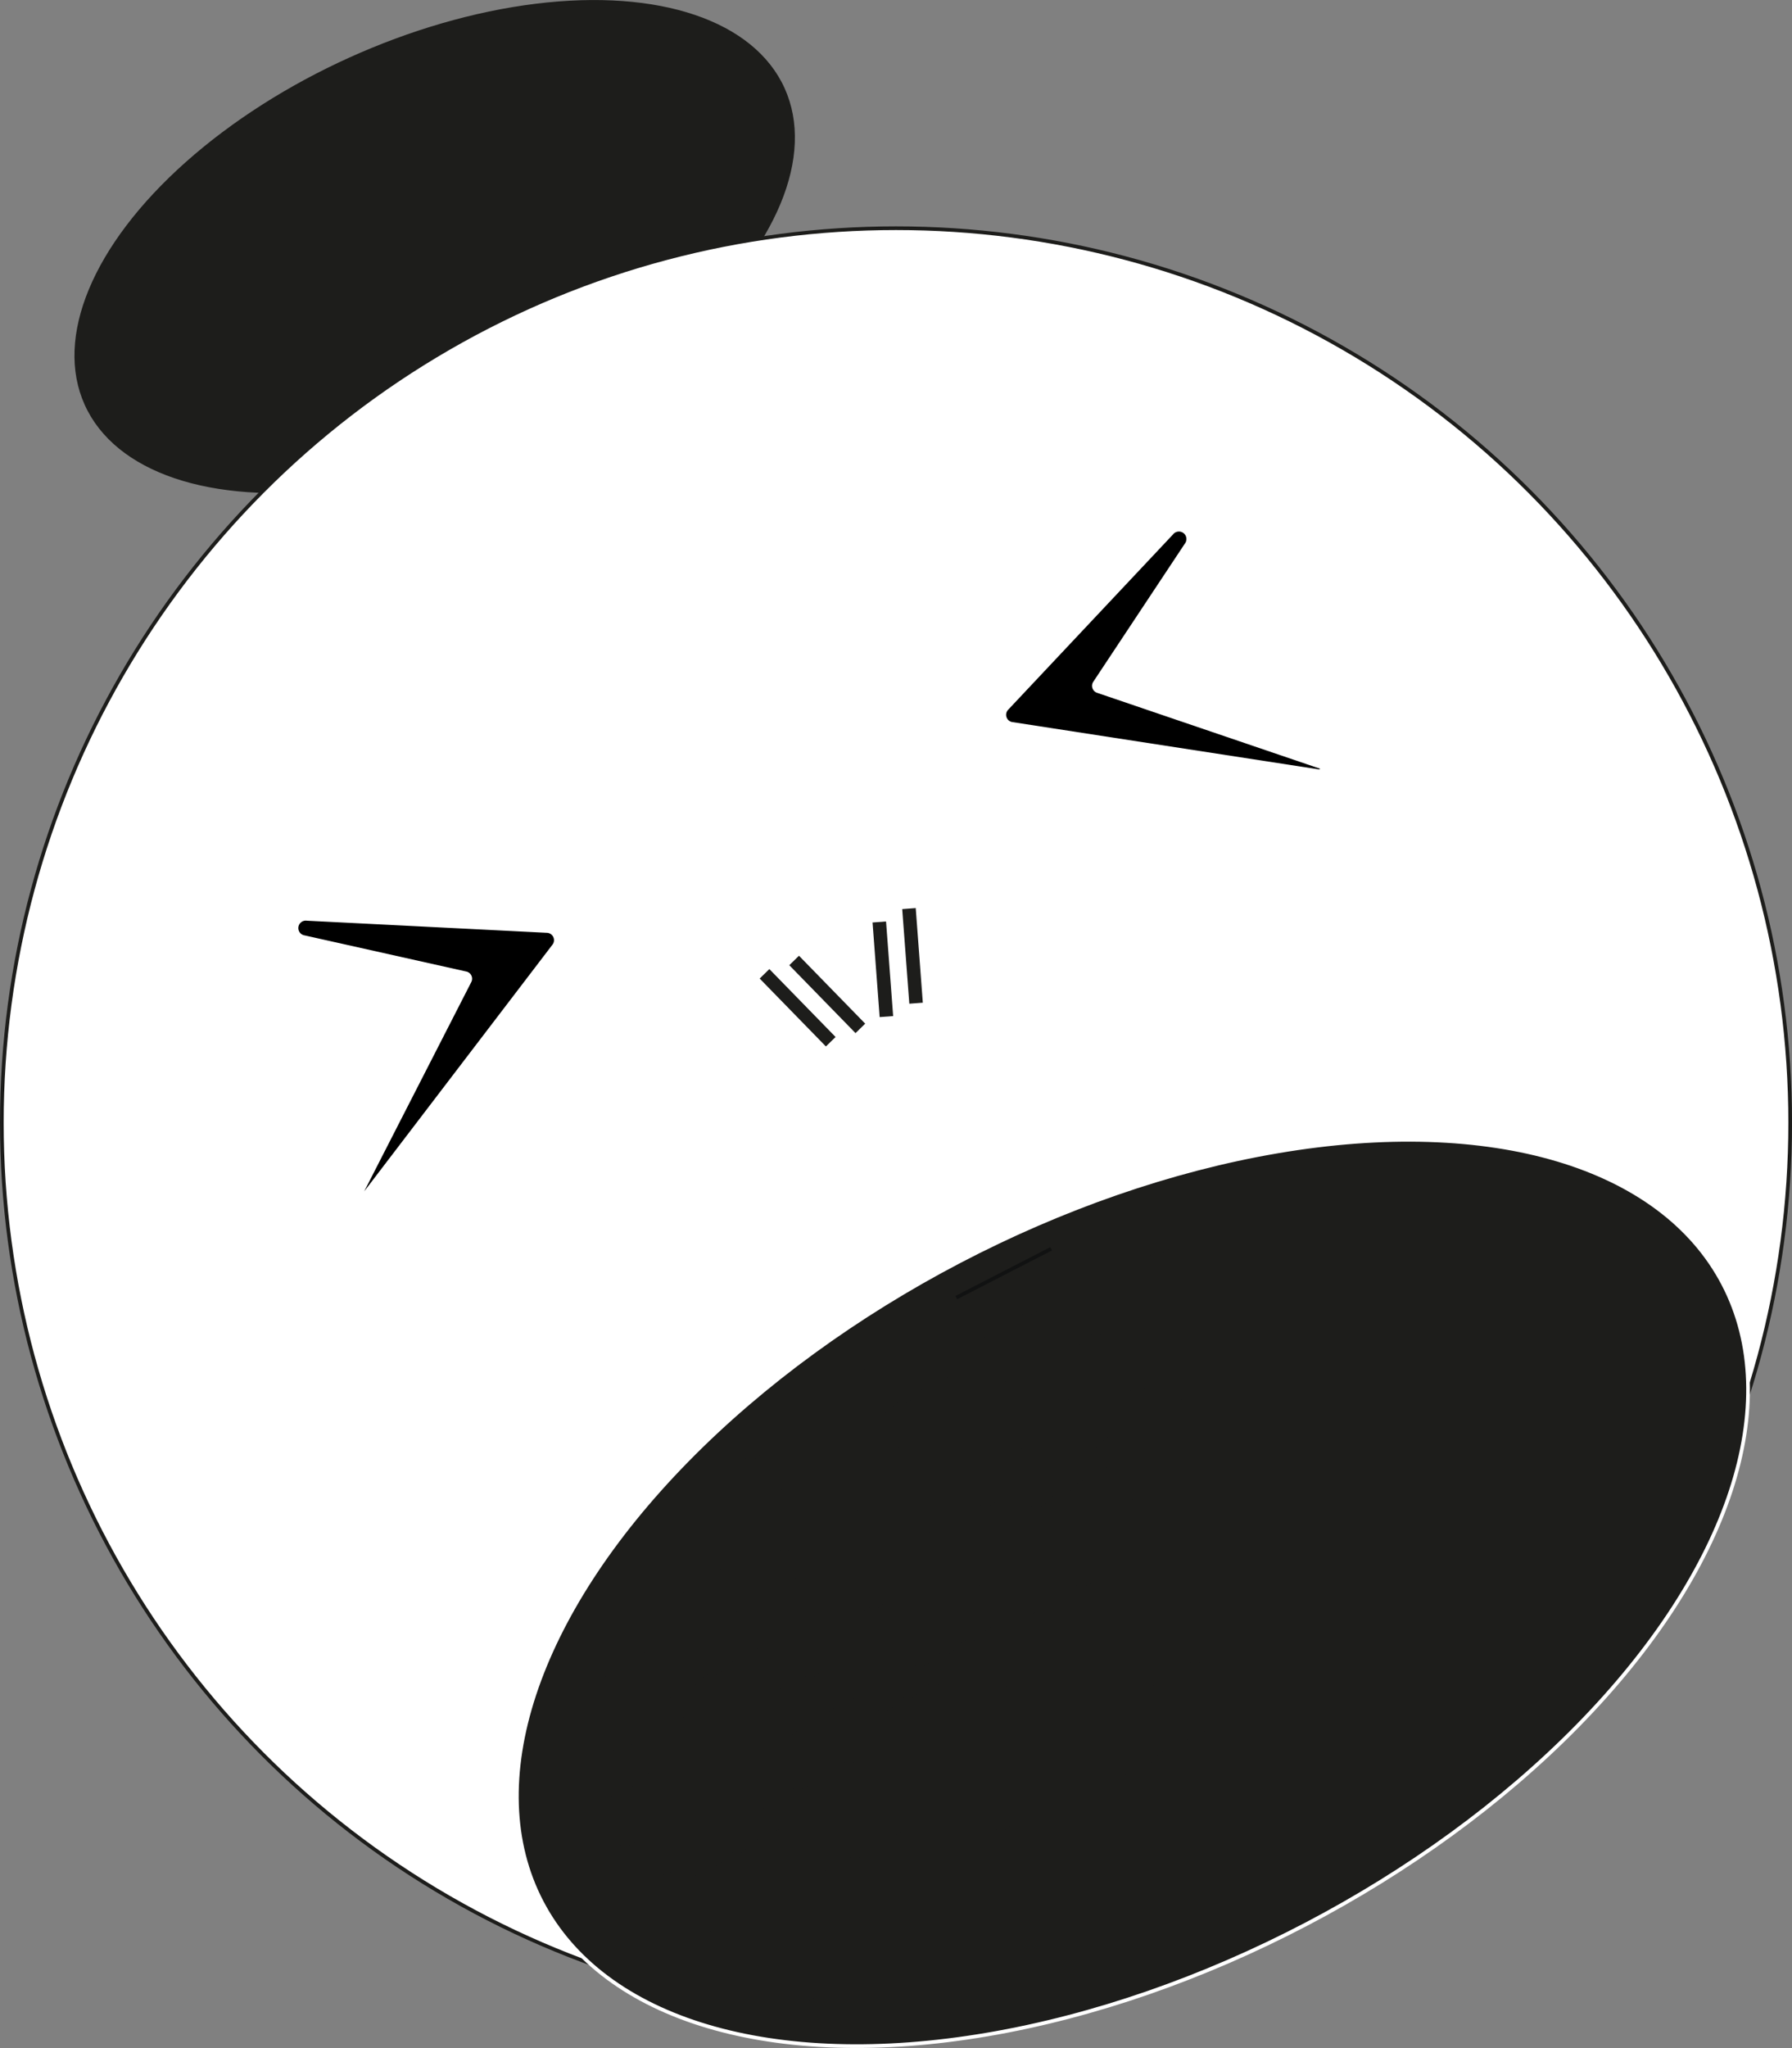<svg xmlns="http://www.w3.org/2000/svg" viewBox="0 0 487.11 556.49"><rect x="0" y="0" width="487.11" height="556.49" fill="#808080" stroke="none"/><defs><style>.cls-1,.cls-3{fill:#1d1d1b;}.cls-2{fill:#fff;}.cls-2,.cls-4{stroke:#1d1d1b;}.cls-2,.cls-3,.cls-4,.cls-5{stroke-miterlimit:10;}.cls-3{stroke:#fff;}.cls-4,.cls-5,.cls-6{fill:none;}.cls-5{stroke:#111212;}</style></defs><g id="Calque_2" data-name="Calque 2"><g id="logo"><ellipse class="cls-1" cx="118.16" cy="66.99" rx="104.4" ry="56.35" transform="translate(-17.11 54.66) rotate(-24.34)"/><circle class="cls-2" cx="243.56" cy="305.07" r="243.06"/><ellipse class="cls-3" cx="307.82" cy="432.86" rx="181.19" ry="101.64" transform="translate(-165.5 191.85) rotate(-27.6)"/><line class="cls-4" x1="326.97" y1="334.17" x2="301.19" y2="347.42"/><line class="cls-4" x1="329.92" y1="345.95" x2="304.14" y2="359.21"/><line class="cls-4" x1="321.81" y1="380.57" x2="296.04" y2="393.83"/><line class="cls-4" x1="298.98" y1="362.15" x2="273.2" y2="375.41"/><line class="cls-4" x1="217.23" y1="389.41" x2="191.45" y2="402.66"/><line class="cls-4" x1="257" y1="387.2" x2="231.22" y2="400.45"/><line class="cls-4" x1="290.14" y1="379.83" x2="264.36" y2="393.09"/><line class="cls-4" x1="317.76" y1="373.2" x2="291.98" y2="386.46"/><line class="cls-4" x1="279.09" y1="393.64" x2="253.32" y2="406.9"/><line class="cls-4" x1="273.2" y1="406.35" x2="247.42" y2="419.6"/><line class="cls-4" x1="307.82" y1="407.82" x2="282.04" y2="421.08"/><line class="cls-4" x1="301.74" y1="398.98" x2="275.96" y2="412.24"/><line class="cls-4" x1="304.51" y1="425.5" x2="278.73" y2="438.75"/><line class="cls-4" x1="299.9" y1="470.79" x2="274.12" y2="484.05"/><line class="cls-4" x1="327.52" y1="470.79" x2="301.74" y2="484.05"/><line class="cls-4" x1="320.34" y1="488.47" x2="294.56" y2="501.73"/><line class="cls-4" x1="319.24" y1="504.49" x2="293.46" y2="517.75"/><line class="cls-4" x1="313.71" y1="519.96" x2="287.93" y2="533.22"/><line class="cls-4" x1="288.85" y1="488.47" x2="263.08" y2="501.73"/><line class="cls-4" x1="284.43" y1="507.81" x2="258.66" y2="521.06"/><line class="cls-4" x1="280.57" y1="523.82" x2="254.79" y2="537.08"/><line class="cls-4" x1="326.42" y1="450.91" x2="300.64" y2="464.17"/><line class="cls-4" x1="214.28" y1="514.43" x2="188.5" y2="527.69"/><line class="cls-4" x1="211.52" y1="531.01" x2="185.74" y2="544.26"/><line class="cls-4" x1="237.85" y1="408.56" x2="212.07" y2="421.81"/><line class="cls-4" x1="229.75" y1="430.65" x2="203.97" y2="443.91"/><line class="cls-4" x1="206.55" y1="448.33" x2="180.77" y2="461.59"/><line class="cls-4" x1="220.91" y1="426.79" x2="195.13" y2="440.04"/><line class="cls-4" x1="228.27" y1="451.28" x2="202.5" y2="464.53"/><line class="cls-4" x1="258.66" y1="425.87" x2="232.88" y2="439.12"/><line class="cls-4" x1="265.84" y1="430.65" x2="240.06" y2="443.91"/><line class="cls-4" x1="258.1" y1="455.51" x2="232.32" y2="468.77"/><line class="cls-4" x1="239.32" y1="458.27" x2="213.54" y2="471.53"/><line class="cls-4" x1="272.47" y1="441.15" x2="246.69" y2="454.41"/><line class="cls-4" x1="180.77" y1="495.84" x2="154.99" y2="509.09"/><line class="cls-4" x1="233.25" y1="477.61" x2="207.47" y2="490.86"/><line class="cls-4" x1="212.81" y1="496.94" x2="187.03" y2="510.2"/><line class="cls-4" x1="182.42" y1="509.09" x2="156.65" y2="522.35"/><line class="cls-4" x1="295.67" y1="447.22" x2="269.89" y2="460.48"/><line class="cls-4" x1="247.61" y1="496.94" x2="221.83" y2="510.2"/><line class="cls-4" x1="252.58" y1="511.3" x2="226.8" y2="524.56"/><line class="cls-4" x1="243.19" y1="532.29" x2="217.41" y2="545.55"/><line class="cls-4" x1="197.34" y1="426.23" x2="171.56" y2="439.49"/><line class="cls-4" x1="184.82" y1="444.65" x2="159.04" y2="457.9"/><line class="cls-4" x1="186.29" y1="466.01" x2="160.51" y2="479.26"/><line class="cls-4" x1="179.11" y1="480.92" x2="153.33" y2="494.18"/><line class="cls-4" x1="208.39" y1="473.19" x2="182.61" y2="486.45"/><line class="cls-4" x1="212.81" y1="404.14" x2="187.03" y2="417.4"/><line class="cls-4" x1="260.68" y1="373.2" x2="234.9" y2="386.46"/><line class="cls-4" x1="245.21" y1="367.31" x2="219.44" y2="380.57"/><line class="cls-4" x1="286.46" y1="353.32" x2="260.68" y2="366.57"/><line class="cls-5" x1="259.94" y1="352.58" x2="285.72" y2="339.32"/><rect class="cls-1" x="214.98" y="260.94" width="3.68" height="25.78" transform="translate(-129.6 229.22) rotate(-44.29)"/><rect class="cls-1" x="223.03" y="257.3" width="3.68" height="25.78" transform="translate(-124.77 233.82) rotate(-44.29)"/><rect class="cls-1" x="246.19" y="246.85" width="3.68" height="25.78" transform="translate(514.81 500.19) rotate(175.71)"/><rect class="cls-1" x="238.14" y="250.48" width="3.68" height="25.78" transform="translate(498.99 508.05) rotate(175.71)"/><polygon class="cls-6" points="98.64 323.86 98.07 324.96 99.03 323.71 98.64 323.86"/><path d="M148.65,253.46l-65.26-3.29a2,2,0,0,0-.55,4l43.87,9.8a2,2,0,0,1,1.37,2.93L99,323.71h0l51.15-67A2,2,0,0,0,148.65,253.46Z"/><polygon class="cls-6" points="358.94 208.9 360.11 209.3 358.56 209.06 358.94 208.9"/><path d="M274.1,192.79l44.77-47.59a2,2,0,0,1,3.19,2.53l-24.84,37.46a2,2,0,0,0,1,3.06l60.68,20.65-.38.16-83.29-12.85A2,2,0,0,1,274.1,192.79Z"/></g></g></svg>